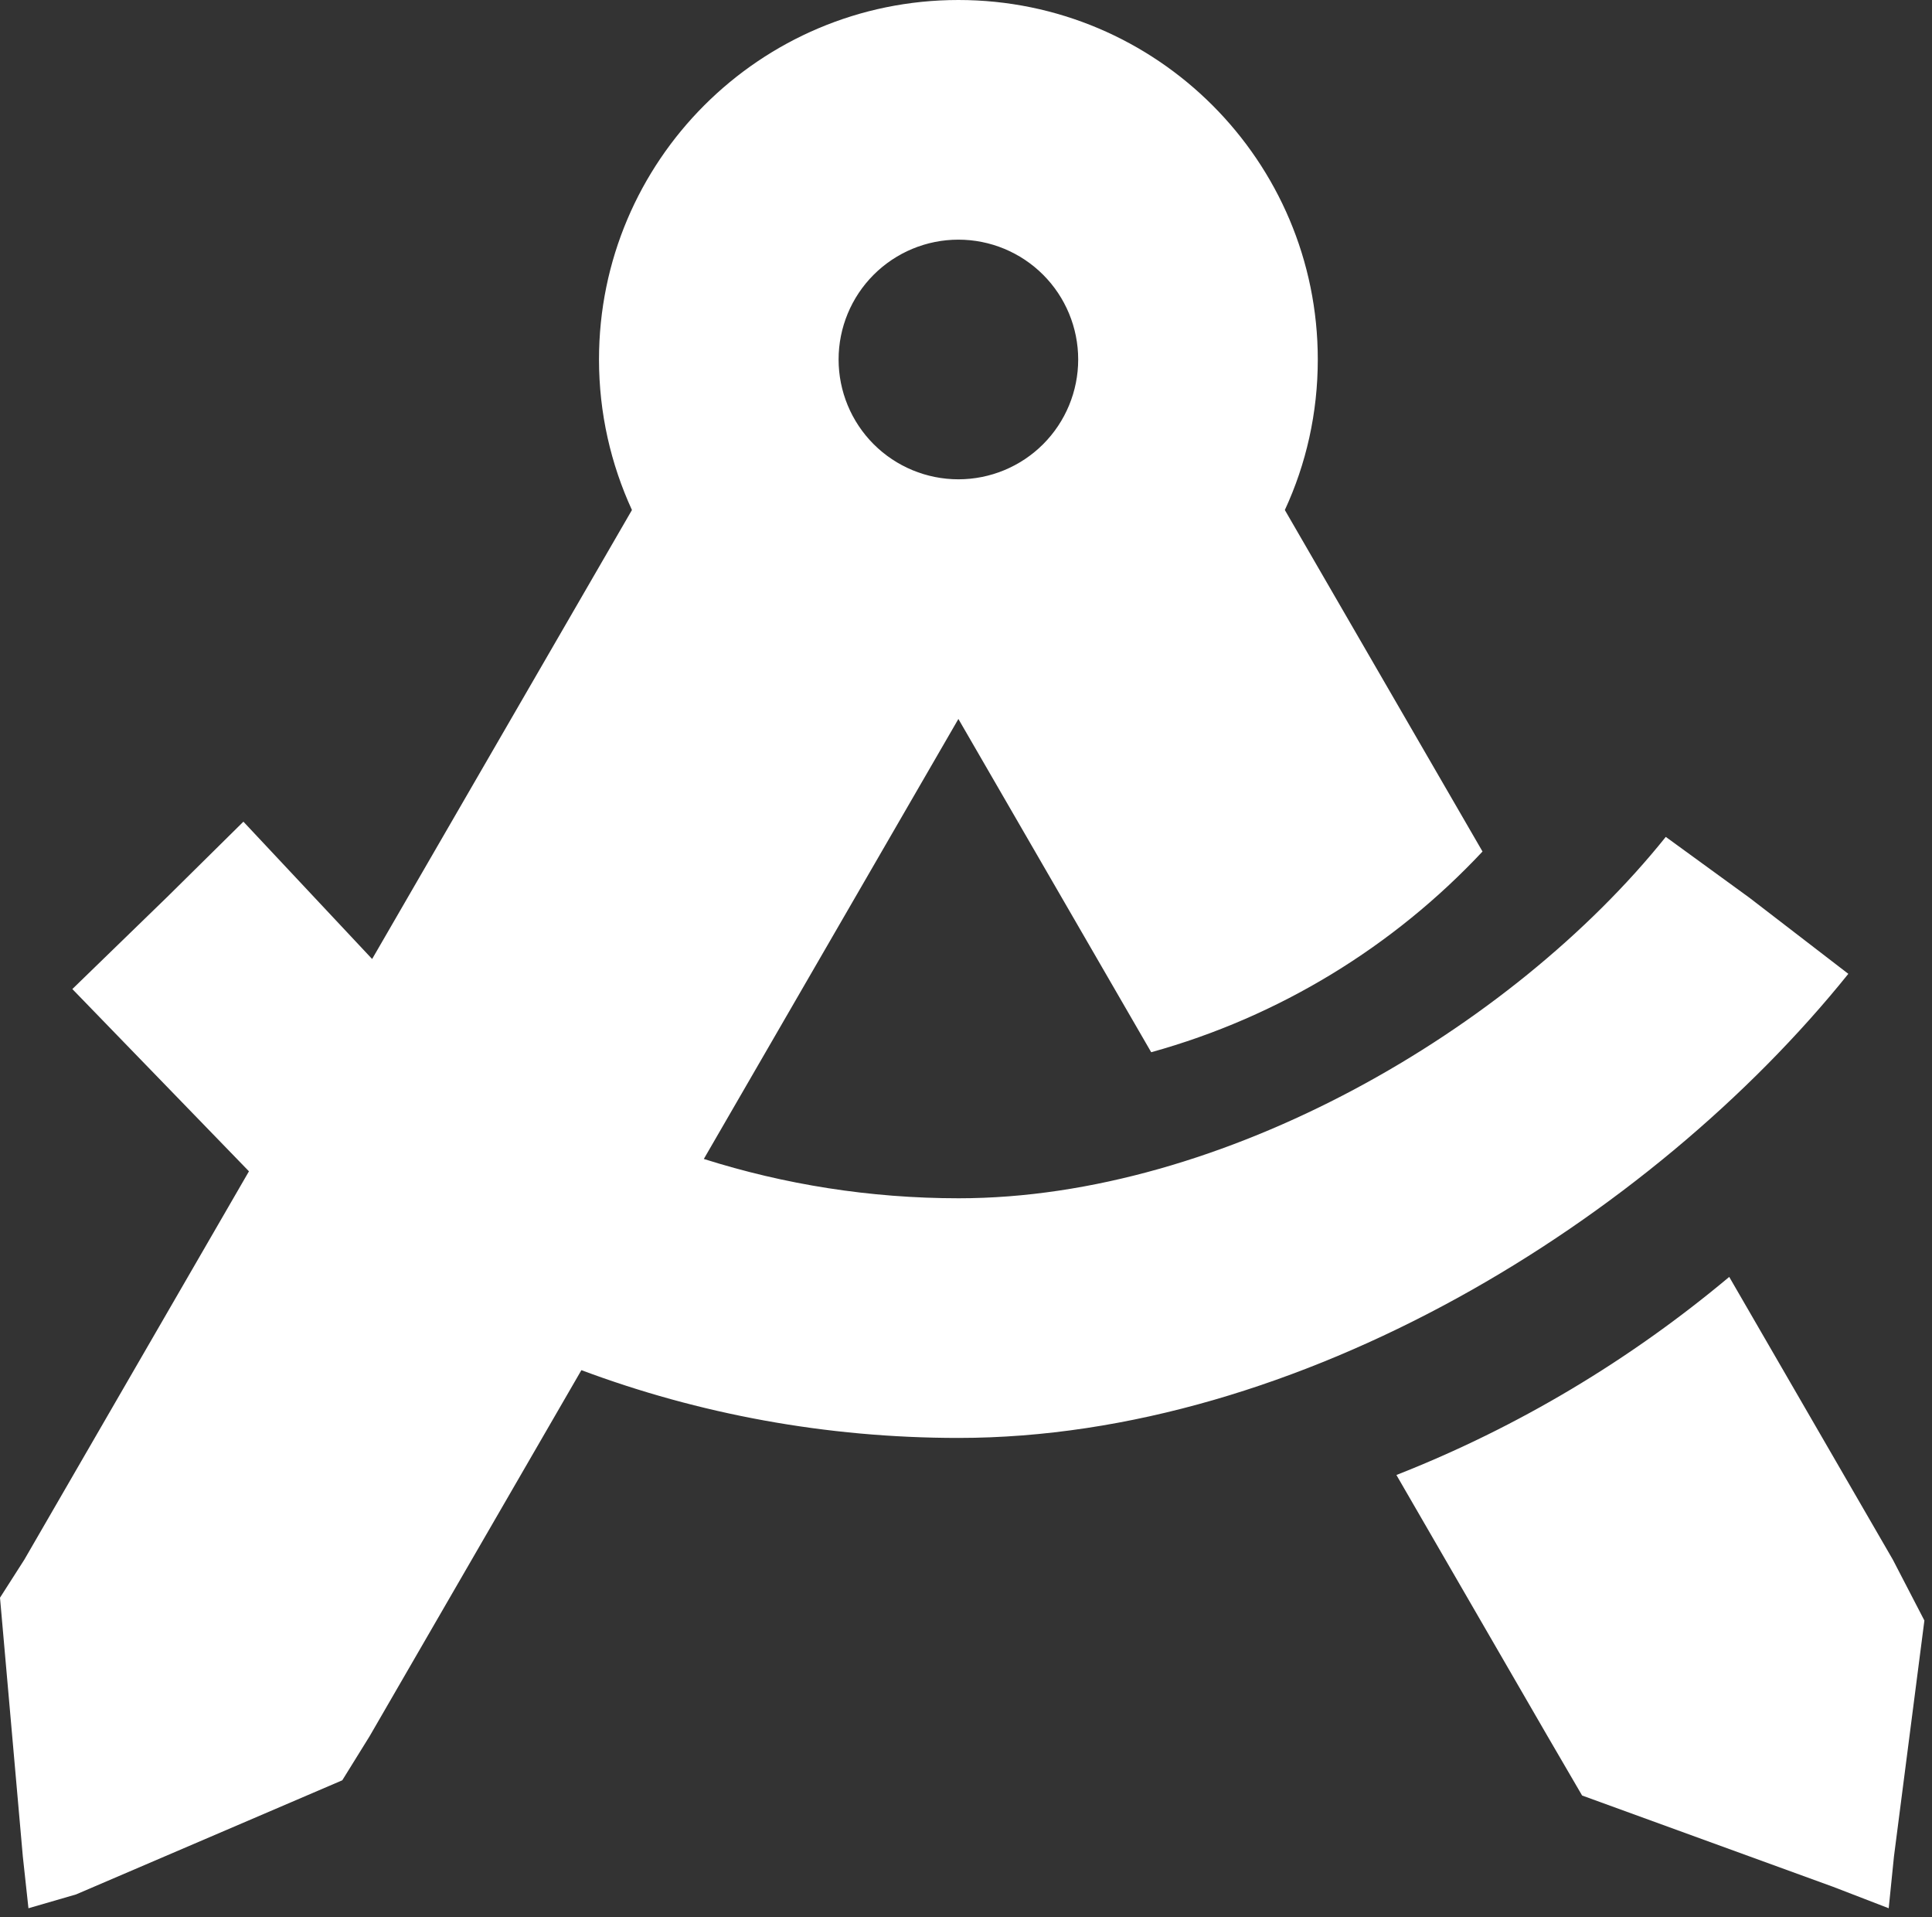 <svg width="127" height="126" viewBox="0 0 127 126" fill="none" xmlns="http://www.w3.org/2000/svg">
<rect x="0" y="0" width="127" height="126" fill="#333333" stroke="none"/>
<path d="M86.625 23.625C86.625 27.144 85.862 30.491 84.459 33.518L97.453 55.962C91.621 62.188 84.115 66.814 75.674 69.152L63 47.25L46.266 76.166C51.557 77.84 57.168 78.75 63.025 78.75C80.423 78.75 99.385 67.625 109.5 55L115 59L121.5 64C108.482 80.193 85.394 94.5 63 94.5C54.288 94.5 45.921 92.925 38.218 90.046L24.29 114.114L22.5 117L5 124.5L1.87 125.409L1.5 122L0 105L1.6 102.498L16.365 76.978L10.561 70.989L4.756 65L11 58.939L16 54L24.462 63.025L41.541 33.518C40.163 30.516 39.375 27.169 39.375 23.625C39.375 10.582 49.957 0 63 0C76.043 0 86.625 10.582 86.625 23.625ZM91.793 96.936C99.816 93.786 107.174 89.357 113.671 83.918L124.425 102.498L126.5 106.5L124.5 122L124.154 125.409L120.5 124L104 118L101.735 114.114L91.793 96.936ZM63 31.5C65.089 31.5 67.092 30.67 68.569 29.194C70.045 27.717 70.875 25.714 70.875 23.625C70.875 21.536 70.045 19.533 68.569 18.056C67.092 16.58 65.089 15.75 63 15.75C60.911 15.75 58.908 16.58 57.431 18.056C55.955 19.533 55.125 21.536 55.125 23.625C55.125 25.714 55.955 27.717 57.431 29.194C58.908 30.67 60.911 31.5 63 31.5Z" fill="white"/>
</svg>
